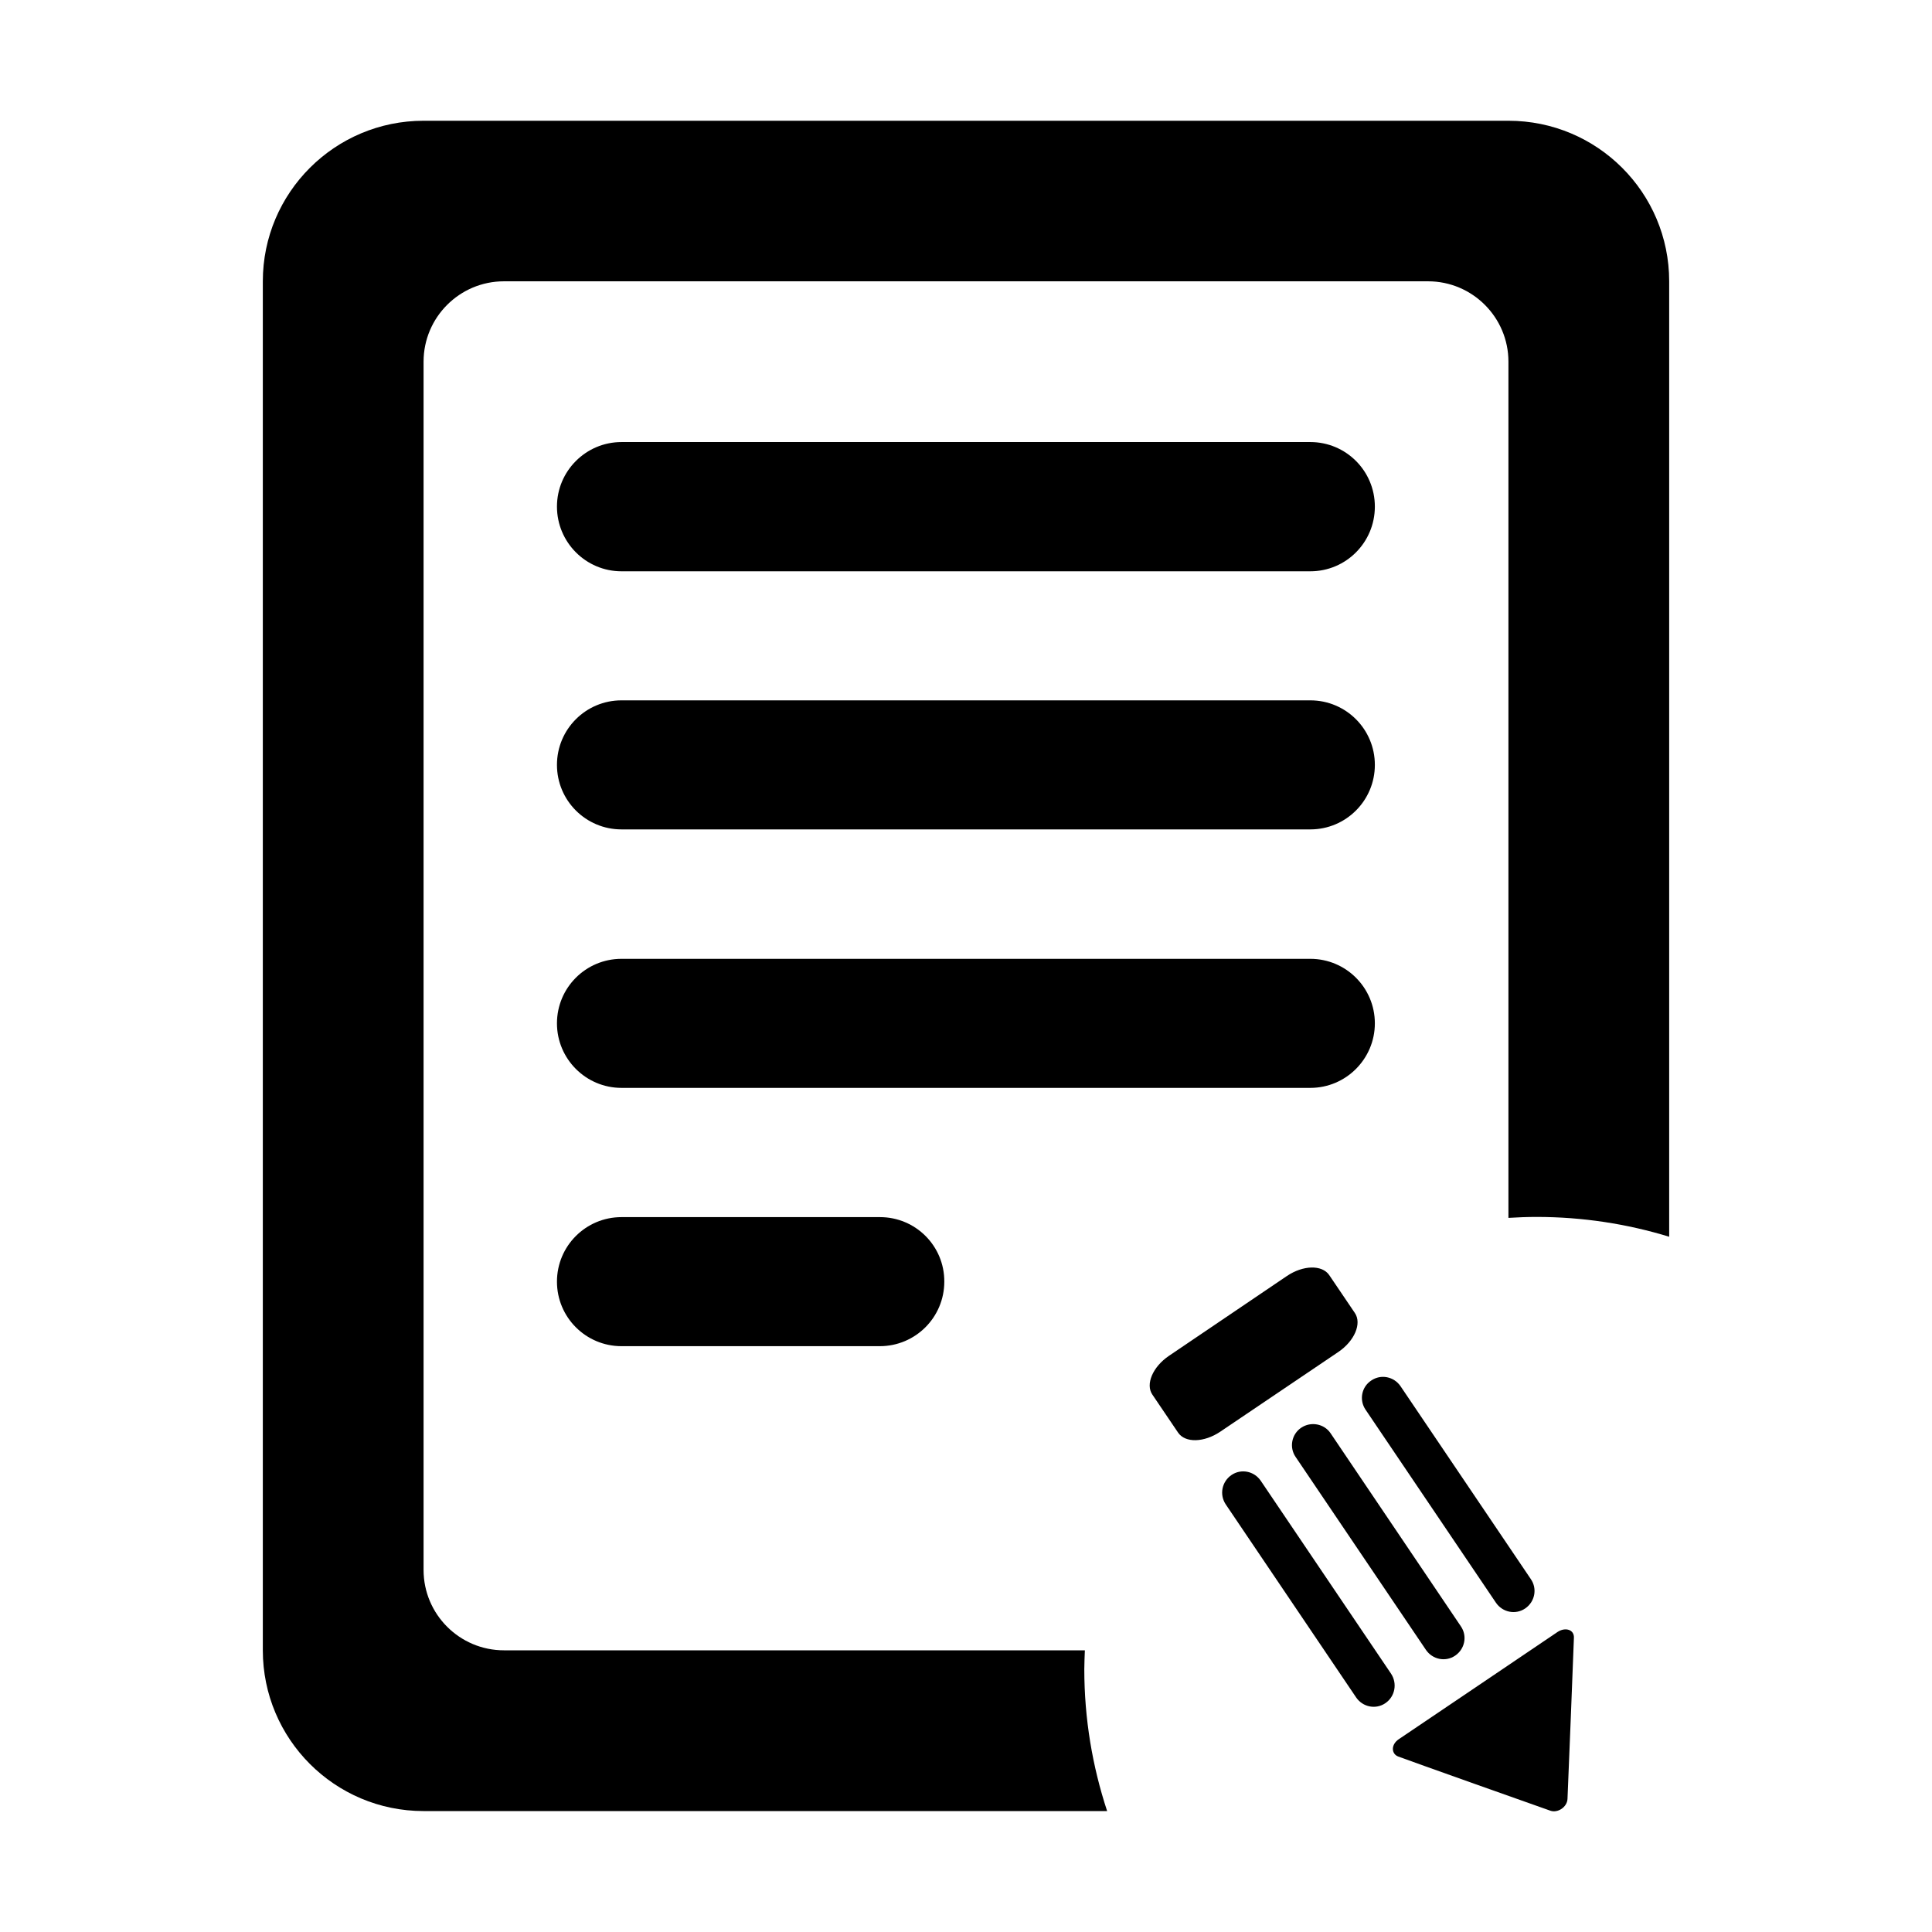 <svg t="1683253171923" class="icon" viewBox="0 0 1024 1024" version="1.1" xmlns="http://www.w3.org/2000/svg" p-id="3712" width="200" height="200"><path d="M329.4 576.6h365.1c18.9 0 34.2-15.4 34.2-34.2 0-18.9-15.3-34.2-34.2-34.2H329.4c-18.9 0-34.2 15.3-34.2 34.2 0 18.8 15.3 34.2 34.2 34.2z m0-137h365.1c18.9 0 34.2-15.3 34.2-34.2 0-18.9-15.3-34.2-34.2-34.2H329.4c-18.9 0-34.2 15.3-34.2 34.2 0 18.9 15.3 34.2 34.2 34.2z m0-136.8h365.1c18.9 0 34.2-15.3 34.2-34.3 0-18.9-15.3-34.2-34.2-34.2H329.4c-18.9 0-34.2 15.4-34.2 34.2 0 18.9 15.3 34.3 34.2 34.3z m137 342.3h-137c-18.9 0-34.2 15.3-34.2 34.2s15.3 34.2 34.2 34.2h136.9c18.9 0 34.2-15.3 34.2-34.2 0.1-18.9-15.2-34.2-34.1-34.2z m270.9 242l-69.1-102.3c-3.5-5.1-10.4-6.5-15.5-3s-6.5 10.4-3 15.6l69.1 102.3c3.5 5.1 10.4 6.5 15.5 3s6.4-10.4 3-15.6z m-47.6-130.4c-5.1 3.4-6.5 10.4-3 15.5l69.1 102.3c3.5 5.1 10.4 6.5 15.5 3s6.5-10.4 3-15.5l-69.1-102.4c-3.4-5-10.4-6.3-15.5-2.9z m34.1-9.5l69.1 102.3c3.5 5.1 10.4 6.5 15.5 3s6.5-10.4 3-15.5l-69.1-102.3c-3.5-5.1-10.4-6.5-15.5-3-5.2 3.4-6.5 10.4-3 15.5zM825.5 865c-3 2-79.7 53.9-84.1 56.8-4.3 2.9-4 7.8-0.3 9.2 5 1.9 76.2 27.2 80.6 28.7 3.9 1.4 8.9-1.9 9.1-6.2 0.3-6.4 3.3-81.6 3.4-85.3 0.3-4.6-4.7-5.9-8.7-3.2zM718.1 695.9l-13.6-20.1c-3.8-5.5-13.8-5.3-22.4 0.5l-62.5 42.3c-8.6 5.8-12.6 15.1-8.8 20.6l13.6 20.1c3.8 5.6 13.8 5.3 22.4-0.5l62.5-42.2c8.6-5.8 12.6-15.1 8.8-20.7z" p-id="3713"></path><path d="M575 874.7H267.1c-23.5 0-42.6-19.1-42.6-42.6V191.7c0-23.5 19.1-42.6 42.6-42.6h489.8c23.5 0 42.6 19.1 42.6 42.6v453.8c4.9-0.3 9.9-0.5 14.9-0.5 24.5 0 48.1 3.7 70.3 10.5V149.1c0-47-38.1-85.1-85.2-85.1h-575c-47 0-85.2 38.1-85.2 85.1v725.6c0 47 38.1 85.2 85.2 85.2h362.3c-7.8-23.7-12.1-48.9-12.1-75.2 0.1-3.4 0.1-6.7 0.3-10z" p-id="3714"></path></svg>